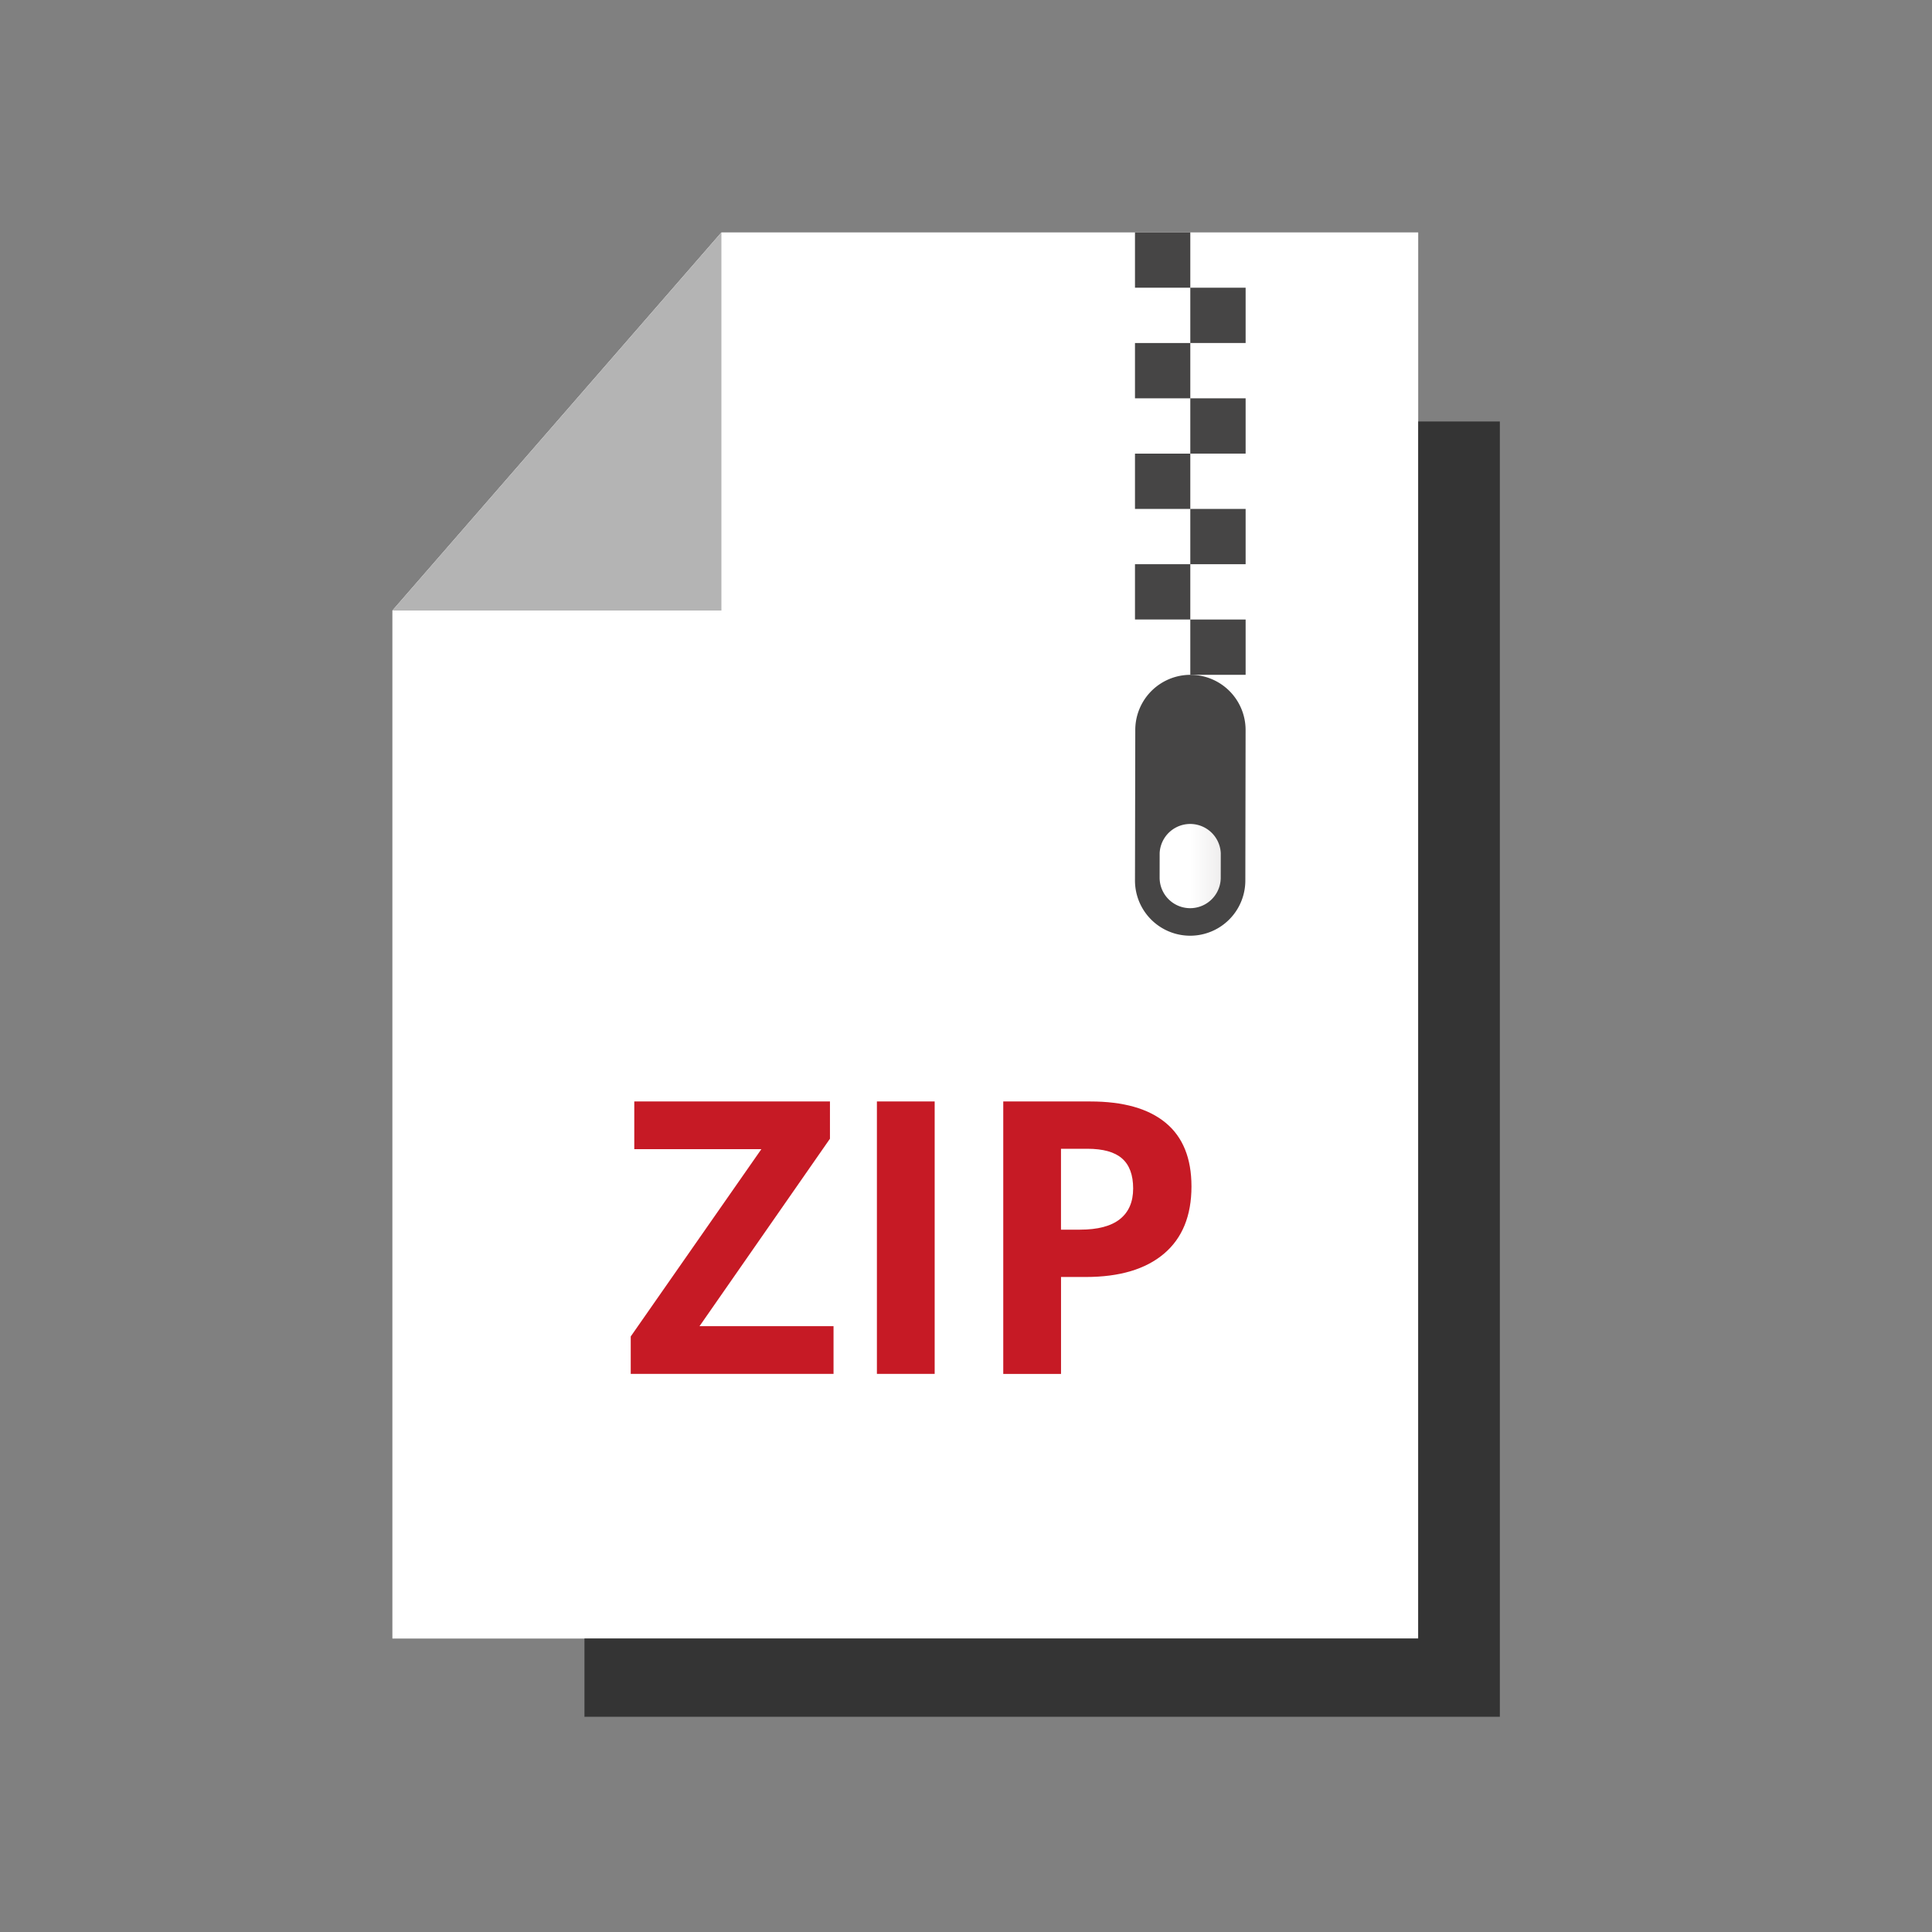 <svg xmlns="http://www.w3.org/2000/svg" width="60" height="60" viewBox="0 0 60 60"><rect x="0" y="0" width="60" height="60" fill="#808080" stroke="none"/><path fill="#FFF" d="M44.044 7.218h-21.64L12.186 18.96v31.926h31.858z"/><path fill="#B4B4B4" d="M22.404 7.218L12.186 18.96h10.218z"/><path d="M25.885 42.668h-6.297v-1.163l4.057-5.817h-3.947v-1.482h6.077v1.158l-4.051 5.822h4.162v1.482zm1.348 0v-8.461h1.794v8.461h-1.794zm9.769-5.822c0 .911-.284 1.607-.854 2.089-.569.482-1.378.723-2.428.723h-.769v3.01h-1.794v-8.461h2.703c1.027 0 1.807.221 2.341.663.534.441.801 1.1.801 1.976zm-4.051 1.342h.59c.552 0 .965-.109 1.239-.327.274-.218.411-.535.411-.952 0-.42-.115-.731-.345-.932-.229-.201-.589-.301-1.08-.301h-.816v2.512z" fill="#C61A25"/><path fill="#464545" d="M35.248 7.218h1.718v1.717h-1.718zm1.718 1.717h1.718v1.717h-1.718zm-1.718 1.718h1.718v1.717h-1.718zm1.718 1.717h1.718v1.717h-1.718zm-1.718 1.718h1.718v1.717h-1.718zm1.718 1.717h1.718v1.717h-1.718zm-1.718 1.717h1.718v1.717h-1.718zm1.718 1.718h1.718v1.717h-1.718z"/><path fill="#464545" d="M38.675 27.349a1.713 1.713 0 1 1-3.427-.006l.009-4.676a1.712 1.712 0 1 1 3.426.007l-.008 4.675z"/><linearGradient id="a" gradientUnits="userSpaceOnUse" x1="36.013" y1="26.875" x2="37.912" y2="26.875"><stop offset=".5" stop-color="#fff"/><stop offset="1" stop-color="#efeeee"/></linearGradient><path fill="url(#a)" d="M37.911 27.257a.949.949 0 1 1-1.898-.003l.001-.76a.95.95 0 0 1 1.898.003l-.001.76z"/><path fill="#343434" d="M44.044 13.089v37.797H18.151v2.43h28.428V13.089z"/></svg>